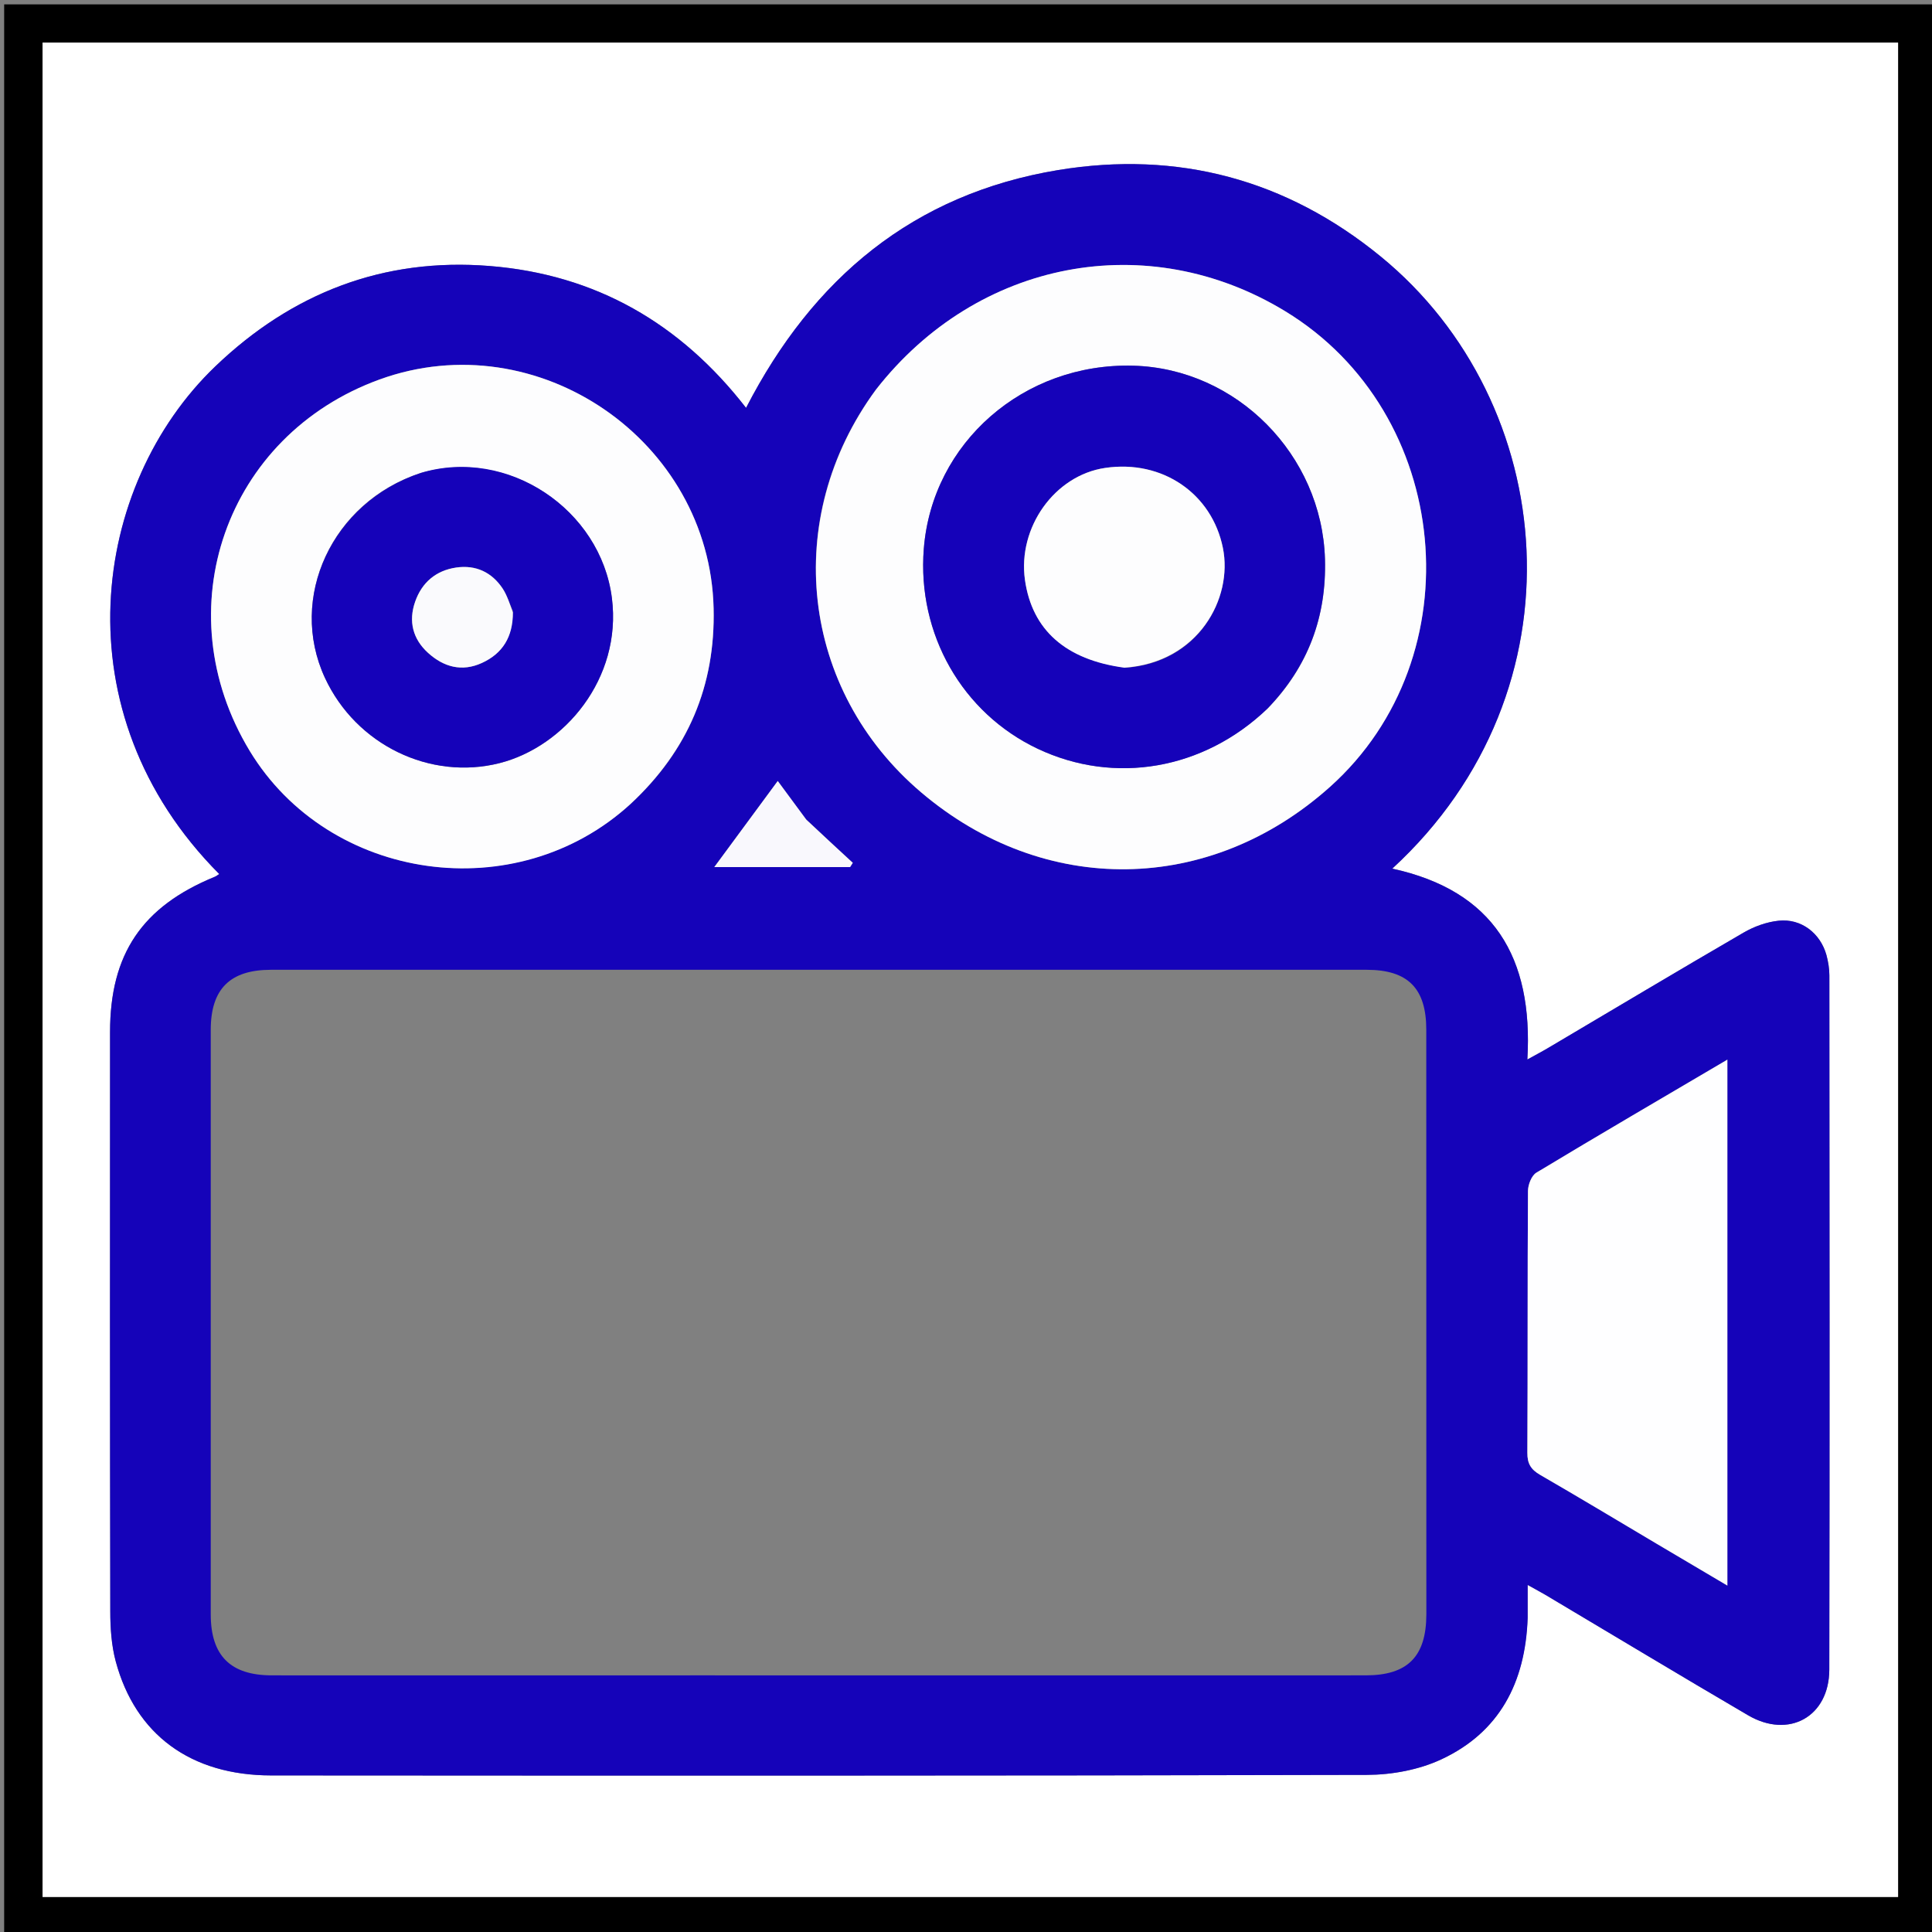 <svg width="1200" height="1200" viewBox="0 0 25 25" fill="none" xmlns="http://www.w3.org/2000/svg">
<rect x="0" y="0" width="25" height="25" fill="#808080" stroke="none"/>
<g clip-path="url(#clip0_603_232)">
<path d="M25.049 9.473C25.049 14.68 25.049 19.862 25.049 25.047C16.719 25.047 8.389 25.047 0.054 25.047C0.054 16.721 0.054 8.393 0.054 0.057C8.382 0.057 16.715 0.057 25.049 0.057C25.049 3.183 25.049 6.316 25.049 9.473ZM24.561 21.509C24.561 14.522 24.561 7.535 24.561 0.551C16.538 0.551 8.543 0.551 0.551 0.551C0.551 8.56 0.551 16.555 0.551 24.547C8.56 24.547 16.555 24.547 24.561 24.547C24.561 23.541 24.561 22.549 24.561 21.509Z" fill="black"/>
<path d="M24.561 21.533C24.561 22.549 24.561 23.541 24.561 24.547C16.555 24.547 8.56 24.547 0.551 24.547C0.551 16.555 0.551 8.56 0.551 0.551C8.543 0.551 16.538 0.551 24.561 0.551C24.561 7.535 24.561 14.522 24.561 21.533ZM19.768 20.917C19.768 20.792 19.768 20.668 19.768 20.509C19.875 20.569 19.938 20.602 19.999 20.638C20.872 21.157 21.742 21.682 22.619 22.195C23.147 22.505 23.67 22.214 23.671 21.605C23.677 18.611 23.674 15.617 23.672 12.623C23.672 12.534 23.657 12.444 23.634 12.358C23.555 12.075 23.307 11.883 23.016 11.914C22.86 11.93 22.698 11.989 22.562 12.068C21.718 12.558 20.881 13.059 20.042 13.555C19.962 13.603 19.879 13.646 19.764 13.71C19.841 12.389 19.328 11.526 18.016 11.24C20.537 8.922 20.177 5.208 17.866 3.319C16.647 2.322 15.242 1.945 13.69 2.201C11.82 2.511 10.519 3.598 9.654 5.278C8.805 4.184 7.709 3.552 6.337 3.442C4.959 3.331 3.776 3.793 2.786 4.741C1.185 6.275 0.754 9.218 2.837 11.31C2.817 11.322 2.799 11.338 2.778 11.346C1.839 11.731 1.424 12.345 1.424 13.356C1.423 15.854 1.422 18.352 1.427 20.849C1.427 21.067 1.442 21.292 1.498 21.5C1.753 22.446 2.468 22.973 3.508 22.974C8.235 22.977 12.962 22.979 17.689 22.967C18.012 22.966 18.363 22.901 18.653 22.765C19.4 22.416 19.739 21.776 19.768 20.917Z" fill="white"/>
<path d="M19.768 20.94C19.739 21.776 19.4 22.416 18.653 22.765C18.363 22.901 18.012 22.966 17.689 22.967C12.962 22.979 8.235 22.977 3.508 22.974C2.468 22.973 1.753 22.446 1.498 21.5C1.442 21.292 1.427 21.067 1.427 20.849C1.422 18.352 1.423 15.854 1.424 13.356C1.424 12.345 1.839 11.731 2.778 11.346C2.799 11.338 2.817 11.322 2.837 11.31C0.754 9.218 1.185 6.275 2.786 4.741C3.776 3.793 4.959 3.331 6.337 3.442C7.709 3.552 8.805 4.184 9.654 5.278C10.519 3.598 11.82 2.511 13.69 2.201C15.242 1.945 16.647 2.322 17.866 3.319C20.177 5.208 20.537 8.922 18.016 11.24C19.328 11.526 19.841 12.389 19.764 13.71C19.879 13.646 19.962 13.603 20.042 13.555C20.881 13.059 21.718 12.558 22.562 12.068C22.698 11.989 22.86 11.93 23.016 11.914C23.307 11.883 23.555 12.075 23.634 12.358C23.657 12.444 23.672 12.534 23.672 12.623C23.674 15.617 23.677 18.611 23.671 21.605C23.67 22.214 23.147 22.505 22.619 22.195C21.742 21.682 20.872 21.157 19.999 20.638C19.938 20.602 19.875 20.569 19.768 20.509C19.768 20.668 19.768 20.792 19.768 20.94ZM9.058 21.679C11.929 21.679 14.8 21.68 17.672 21.679C18.215 21.679 18.456 21.436 18.457 20.889C18.457 18.368 18.457 15.846 18.456 13.324C18.456 12.789 18.218 12.549 17.685 12.549C12.959 12.549 8.233 12.549 3.507 12.549C2.978 12.549 2.728 12.796 2.727 13.324C2.726 15.845 2.726 18.367 2.727 20.889C2.727 21.425 2.983 21.679 3.518 21.679C5.348 21.68 7.179 21.679 9.058 21.679ZM11.326 5.053C10.106 6.714 10.359 8.93 11.922 10.255C13.515 11.606 15.654 11.576 17.21 10.182C19.09 8.498 18.793 5.342 16.63 4.027C14.85 2.944 12.648 3.36 11.326 5.053ZM8.171 10.393C8.903 9.711 9.258 8.873 9.234 7.871C9.183 5.698 6.956 4.17 4.913 4.91C2.919 5.633 2.128 7.894 3.231 9.716C4.26 11.413 6.682 11.758 8.171 10.393ZM21.449 19.983C21.746 20.159 22.044 20.335 22.352 20.517C22.352 18.234 22.352 15.984 22.352 13.712C21.511 14.207 20.692 14.685 19.881 15.174C19.818 15.212 19.773 15.329 19.772 15.41C19.765 16.54 19.77 17.669 19.764 18.799C19.763 18.941 19.811 19.016 19.93 19.085C20.429 19.373 20.923 19.671 21.449 19.983ZM10.423 10.595C10.3 10.427 10.176 10.259 10.064 10.106C9.782 10.487 9.512 10.855 9.243 11.22C9.831 11.22 10.415 11.22 11 11.22C11.011 11.201 11.023 11.183 11.035 11.165C10.839 10.984 10.643 10.803 10.423 10.595Z" fill="#1503B9"/>
<path d="M11.337 5.039C12.648 3.36 14.85 2.944 16.63 4.027C18.793 5.342 19.09 8.498 17.21 10.182C15.653 11.576 13.515 11.606 11.922 10.255C10.359 8.93 10.105 6.714 11.337 5.039ZM16.411 9.16C16.929 8.622 17.166 7.98 17.145 7.234C17.105 5.886 16.003 4.769 14.665 4.732C13.246 4.693 12.062 5.729 11.954 7.101C11.867 8.204 12.451 9.227 13.428 9.689C14.422 10.159 15.575 9.962 16.411 9.16Z" fill="#FDFDFE"/>
<path d="M8.158 10.404C6.682 11.758 4.26 11.413 3.231 9.716C2.128 7.894 2.919 5.633 4.913 4.91C6.956 4.17 9.183 5.698 9.234 7.871C9.258 8.873 8.903 9.711 8.158 10.404ZM5.428 6.126C4.296 6.5 3.725 7.734 4.204 8.77C4.609 9.644 5.572 10.1 6.462 9.876C7.3 9.664 8.05 8.783 7.918 7.74C7.773 6.592 6.57 5.782 5.428 6.126Z" fill="#FDFDFE"/>
<path d="M21.434 19.974C20.923 19.671 20.429 19.373 19.93 19.085C19.811 19.016 19.763 18.941 19.764 18.799C19.77 17.669 19.765 16.54 19.772 15.41C19.773 15.329 19.818 15.212 19.881 15.174C20.692 14.685 21.511 14.207 22.352 13.712C22.352 15.984 22.352 18.234 22.352 20.517C22.044 20.335 21.746 20.159 21.434 19.974Z" fill="#FEFEFF"/>
<path d="M10.435 10.608C10.643 10.803 10.838 10.984 11.035 11.165C11.023 11.183 11.011 11.201 11 11.22C10.415 11.22 9.831 11.22 9.243 11.22C9.512 10.855 9.782 10.487 10.064 10.106C10.176 10.259 10.3 10.427 10.435 10.608Z" fill="#F9F8FD"/>
<path d="M16.398 9.172C15.575 9.962 14.422 10.159 13.428 9.689C12.451 9.227 11.867 8.204 11.954 7.101C12.062 5.729 13.246 4.693 14.665 4.732C16.003 4.769 17.105 5.886 17.145 7.234C17.166 7.98 16.929 8.622 16.398 9.172ZM14.57 8.64C15.505 8.573 15.957 7.745 15.824 7.089C15.682 6.388 15.043 5.945 14.3 6.055C13.648 6.151 13.167 6.824 13.263 7.505C13.355 8.15 13.787 8.538 14.57 8.64Z" fill="#1502B9"/>
<path d="M5.447 6.119C6.57 5.782 7.773 6.592 7.918 7.739C8.05 8.783 7.3 9.664 6.462 9.875C5.572 10.1 4.609 9.644 4.204 8.77C3.725 7.734 4.296 6.5 5.447 6.119ZM6.636 7.906C6.594 7.81 6.563 7.707 6.507 7.62C6.366 7.405 6.157 7.307 5.903 7.344C5.642 7.382 5.459 7.537 5.372 7.786C5.283 8.04 5.342 8.27 5.54 8.449C5.741 8.631 5.977 8.697 6.235 8.579C6.503 8.457 6.638 8.242 6.636 7.906Z" fill="#1502B9"/>
<path d="M14.549 8.64C13.787 8.538 13.355 8.15 13.263 7.505C13.167 6.824 13.648 6.151 14.3 6.055C15.043 5.945 15.682 6.388 15.824 7.089C15.957 7.745 15.505 8.573 14.549 8.64Z" fill="#FDFDFE"/>
<path d="M6.637 7.925C6.638 8.242 6.503 8.457 6.235 8.579C5.977 8.697 5.741 8.631 5.54 8.449C5.342 8.27 5.283 8.04 5.372 7.786C5.459 7.537 5.642 7.382 5.903 7.344C6.157 7.307 6.366 7.405 6.507 7.62C6.563 7.707 6.594 7.81 6.637 7.925Z" fill="#FAFAFD"/>
</g>
<defs>
<clipPath id="clip0_603_232">
<rect width="25" height="25" fill="white"/>
</clipPath>
</defs>
</svg>
